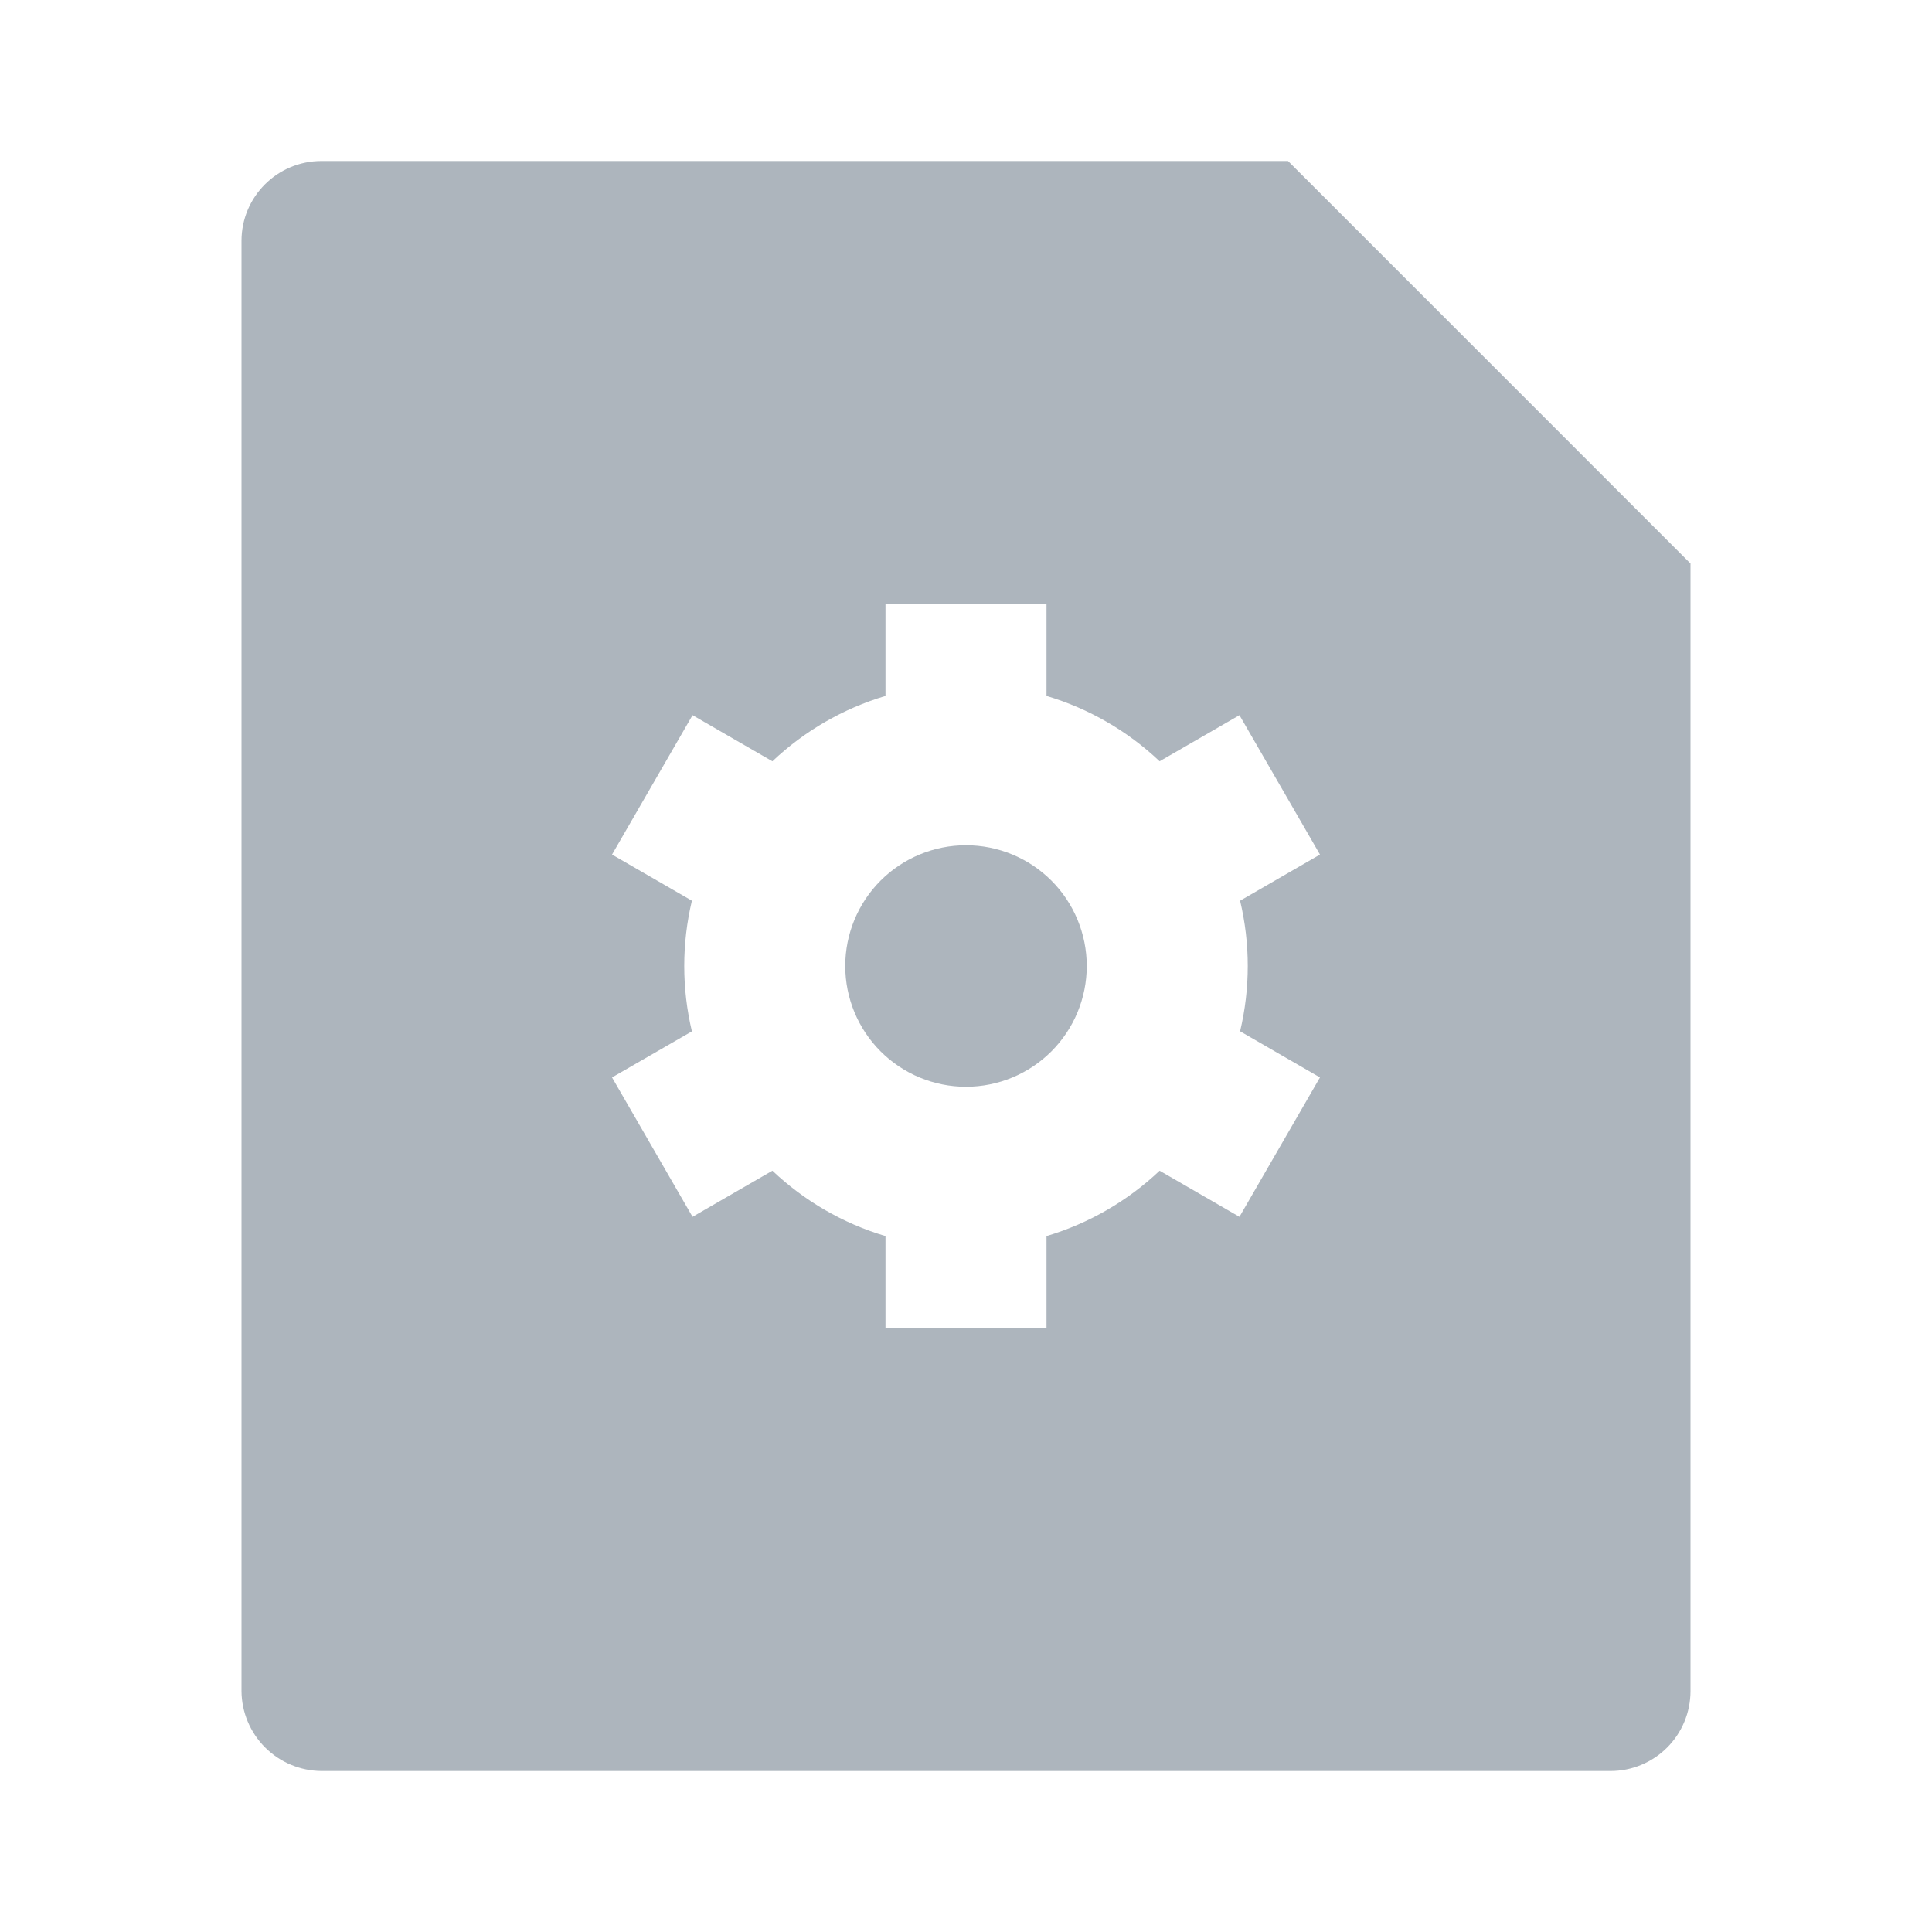 <svg xmlns="http://www.w3.org/2000/svg" width="70" height="70" fill="none" viewBox="0 0 70 70"><path fill="#ADB5BD" d="M46.667 5.833L61.25 20.417V61.273C61.249 62.041 60.944 62.777 60.401 63.319C59.858 63.862 59.121 64.167 58.354 64.167H11.646C10.88 64.161 10.147 63.855 9.605 63.313C9.063 62.772 8.756 62.039 8.75 61.273V8.727C8.75 7.128 10.048 5.833 11.646 5.833H46.667ZM25.069 37.368L22.175 39.037L25.092 44.088L27.985 42.417C29.132 43.502 30.532 44.325 32.083 44.785V48.125H37.917V44.785C39.45 44.328 40.853 43.517 42.015 42.417L44.908 44.088L47.825 39.037L44.931 37.365C45.301 35.81 45.301 34.19 44.931 32.635L47.825 30.963L44.908 25.912L42.015 27.583C40.853 26.483 39.45 25.672 37.917 25.215V21.875H32.083V25.215C30.55 25.672 29.147 26.483 27.985 27.583L25.092 25.912L22.175 30.963L25.069 32.635C24.699 34.191 24.699 35.812 25.069 37.368ZM35 39.375C33.84 39.375 32.727 38.914 31.906 38.093C31.086 37.273 30.625 36.16 30.625 35C30.625 33.84 31.086 32.727 31.906 31.906C32.727 31.086 33.84 30.625 35 30.625C36.16 30.625 37.273 31.086 38.094 31.906C38.914 32.727 39.375 33.84 39.375 35C39.375 36.16 38.914 37.273 38.094 38.093C37.273 38.914 36.16 39.375 35 39.375Z"/></svg>